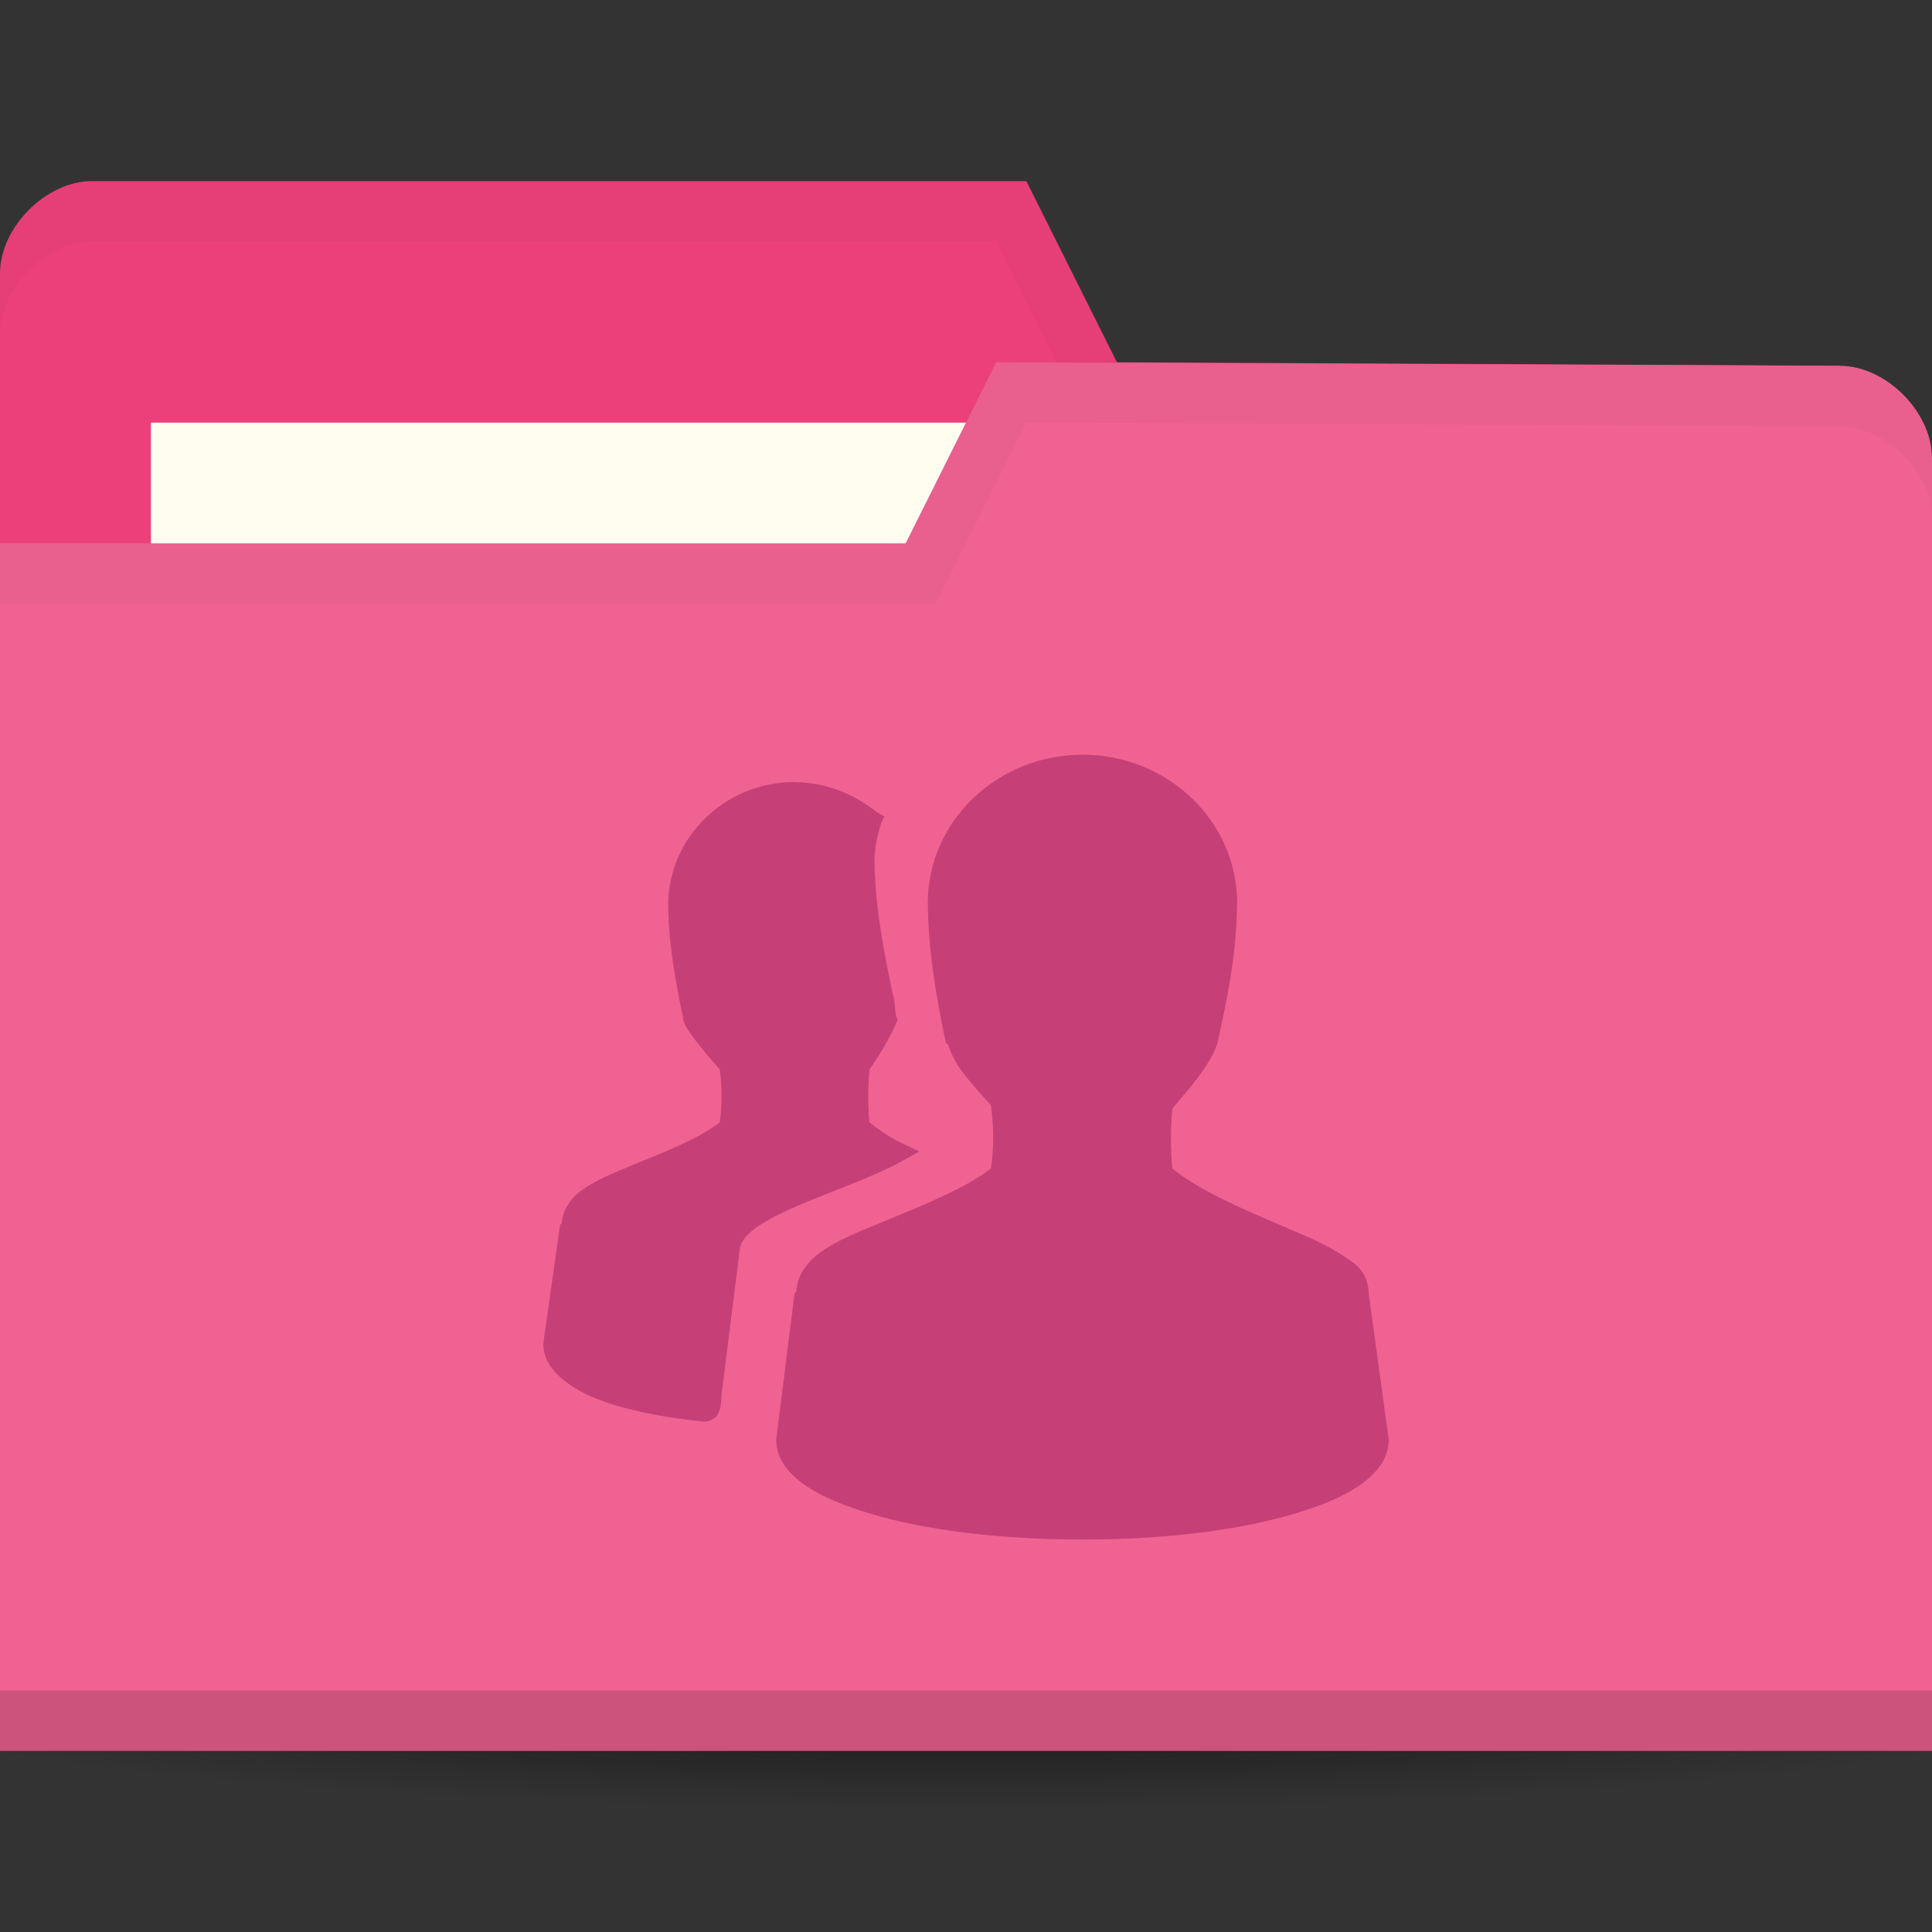 <?xml version="1.0" encoding="UTF-8" standalone="no"?>
<!-- Created with Inkscape (http://www.inkscape.org/) -->

<svg
   xmlns:dc="http://purl.org/dc/elements/1.1/"
   xmlns:cc="http://creativecommons.org/ns#"
   xmlns:rdf="http://www.w3.org/1999/02/22-rdf-syntax-ns#"
   xmlns:svg="http://www.w3.org/2000/svg"
   xmlns="http://www.w3.org/2000/svg"
   xmlns:xlink="http://www.w3.org/1999/xlink"
   xmlns:sodipodi="http://sodipodi.sourceforge.net/DTD/sodipodi-0.dtd"
   xmlns:inkscape="http://www.inkscape.org/namespaces/inkscape"
   width="64"
   height="64"
   id="svg2"
   version="1.1"
   inkscape:version="0.48.5 r10040"
   sodipodi:docname="folder-ubuntu.svg"
   inkscape:export-filename="/media/Data/Main/Visuals/Icons/Numix/Desktop/repos/numix-wiki/Gjorgi/Numix-folders/48/New/folder-144.png"
   inkscape:export-xdpi="270"
   inkscape:export-ydpi="270">
  <rect width="100%" height="100%" fill="#333333" stroke="none"/>
  <defs
     id="defs4">
    <linearGradient
       inkscape:collect="always"
       id="linearGradient3958">
      <stop
         style="stop-color:#000000;stop-opacity:1;"
         offset="0"
         id="stop3960" />
      <stop
         style="stop-color:#000000;stop-opacity:0;"
         offset="1"
         id="stop3962" />
    </linearGradient>
    <radialGradient
       inkscape:collect="always"
       xlink:href="#linearGradient3958"
       id="radialGradient3964"
       cx="32.5"
       cy="56.5"
       fx="32.5"
       fy="56.5"
       r="33.5"
       gradientTransform="matrix(1,0,0,0.104,0,50.597)"
       gradientUnits="userSpaceOnUse" />
  </defs>
  <sodipodi:namedview
     id="base"
     pagecolor="#ffffff"
     bordercolor="#666666"
     borderopacity="1.0"
     inkscape:pageopacity="0.0"
     inkscape:pageshadow="2"
     inkscape:zoom="19.68"
     inkscape:cx="18.698368"
     inkscape:cy="20.479035"
     inkscape:document-units="px"
     inkscape:current-layer="layer1"
     showgrid="true"
     inkscape:window-width="1920"
     inkscape:window-height="1052"
     inkscape:window-x="0"
     inkscape:window-y="28"
     inkscape:window-maximized="1"
     showguides="true"
     inkscape:guide-bbox="true">
    <inkscape:grid
       type="xygrid"
       id="grid2985"
       empspacing="5"
       visible="true"
       enabled="true"
       snapvisiblegridlinesonly="true" />
  </sodipodi:namedview>
  <g
     inkscape:label="Layer 1"
     inkscape:groupmode="layer"
     id="layer1"
     transform="translate(0,-988.362)">
    <path
       sodipodi:type="arc"
       style="opacity:0.6;fill:url(#radialGradient3964);fill-opacity:1;stroke:none"
       id="path3956"
       sodipodi:cx="32.5"
       sodipodi:cy="56.5"
       sodipodi:rx="33.5"
       sodipodi:ry="3.5"
       d="M 66,56.5 C 66,58.433 51.002,60 32.5,60 13.998,60 -1,58.433 -1,56.5 -1,54.567 13.998,53 32.5,53 51.002,53 66,54.567 66,56.5 z"
       transform="matrix(1.134,0,0,1.143,-4.866,979.791)" />
    <path
       sodipodi:nodetypes="ccccccccc"
       inkscape:connector-curvature="0"
       id="path3029"
       d="m 0,997.421 0,42.823 64,0 0,-21.412 -3.048,-18.353 L 37,1000.362 l -3,-6 -30.952,0 C 1.524,994.362 0,995.892 0,997.421 z"
       style="fill:#ec407a;fill-opacity:1;stroke:none" />
    <rect
       style="fill:#fffdf0;fill-opacity:1;stroke:none"
       id="rect3799"
       width="31.571"
       height="11.882"
       x="5"
       y="1002.362" />
    <path
       style="fill:#000000;fill-opacity:1;stroke:none;opacity:0.03"
       d="M 3.062,6 C 1.539,6 0,7.533 0,9.062 l 0,2 C 0,9.533 1.539,8 3.062,8 L 33,8 36,14 60.938,14.125 64,32.469 l 0,-2 L 60.938,12.125 37,12 34,6 z"
       transform="translate(0,988.362)"
       id="path3790"
       inkscape:connector-curvature="0"
       sodipodi:nodetypes="sscsccccccccs" />
    <path
       style="fill:#f06292;fill-opacity:1;stroke:none"
       d="m 64,1003.539 0,42.824 -64,0 0,-40 30,0 3,-6 27.952,0.118 c 1.524,0 3.048,1.53 3.048,3.059 z"
       id="rect2987"
       inkscape:connector-curvature="0"
       sodipodi:nodetypes="cccccccc" />
    <path
       sodipodi:nodetypes="ccccc"
       id="path3794"
       d="m 0,1044.362 0,2 64,0 0,-2 z"
       style="opacity:0.15;fill:#000000;fill-opacity:1;stroke:none"
       inkscape:connector-curvature="0" />
    <path
       style="fill:#000000;fill-opacity:1;stroke:none;opacity:0.03"
       d="m 33,12 -3,6 -30,0 0,2 31,0 3,-6 26.938,0.125 c 1.524,0 3.062,1.533 3.062,3.062 l 0,-2 C 64,13.658 62.461,12.125 60.938,12.125 z"
       id="path3015"
       inkscape:connector-curvature="0"
       sodipodi:nodetypes="ccccccccscc"
       transform="translate(0,988.362)" />
    <path
       id="path4054"
       d="m 35.858,1013.362 c -2.809,0 -5.126,2.189 -5.126,4.928 0.021,0.94 0.072,2.13 0.606,4.645 l 0.055,0 c 0.108,0.333 0.274,0.663 0.551,1.02 0.248,0.319 0.578,0.682 0.882,1.02 0.093,0.711 0.108,1.332 0,2.096 -0.834,0.651 -2.338,1.258 -3.693,1.812 -0.706,0.289 -1.359,0.556 -1.874,0.906 -0.491,0.334 -0.847,0.789 -0.882,1.359 -0.002,0.027 -0.055,0.029 -0.055,0.056 l -0.606,4.815 0,0.057 c 0,0.597 0.387,1.085 0.937,1.473 0.55,0.388 1.297,0.692 2.205,0.963 1.816,0.542 4.279,0.85 7,0.85 2.721,0 5.184,-0.308 7,-0.85 0.908,-0.271 1.655,-0.575 2.205,-0.963 0.55,-0.388 0.937,-0.876 0.937,-1.473 l 0,-0.057 -0.661,-4.815 c -9.7e-5,-0.018 8.82e-4,-0.038 0,-0.056 -0.016,-0.273 -0.112,-0.541 -0.276,-0.737 -0.175,-0.209 -0.405,-0.345 -0.661,-0.51 -0.513,-0.329 -1.168,-0.607 -1.874,-0.906 -1.372,-0.581 -2.873,-1.238 -3.693,-1.926 -0.061,-0.657 -0.064,-1.326 0,-1.983 0.296,-0.359 0.629,-0.731 0.882,-1.076 0.282,-0.385 0.495,-0.734 0.606,-1.076 0.603,-2.618 0.63,-3.687 0.661,-4.645 0,-2.739 -2.317,-4.928 -5.126,-4.928 z m -9.535,0.906 c -2.307,0 -4.189,1.831 -4.189,4.079 0.017,0.77 0.057,1.675 0.496,3.739 l 0,0.057 c 0.089,0.276 0.265,0.497 0.496,0.793 0.202,0.259 0.472,0.578 0.717,0.85 0.074,0.57 0.084,1.145 0,1.756 -0.681,0.537 -1.916,1.019 -3.031,1.473 -0.578,0.235 -1.066,0.451 -1.488,0.736 -0.399,0.27 -0.683,0.672 -0.717,1.133 -0.002,0.027 -0.055,0.029 -0.055,0.057 L 18,1032.849 l 0,0.056 c 0,0.368 0.171,0.685 0.441,0.963 0.27,0.278 0.644,0.532 1.102,0.736 0.903,0.404 2.19,0.685 3.748,0.85 l 0.055,0 c 0.085,3e-4 0.169,-0.024 0.22,-0.057 0.064,-0.042 0.138,-0.074 0.165,-0.112 0.054,-0.078 0.087,-0.156 0.11,-0.227 0.041,-0.123 0.049,-0.27 0.055,-0.397 7.93e-4,-0.018 0,-0.038 0,-0.056 l 0.606,-4.815 c -8.47e-4,-0.197 0.132,-0.434 0.441,-0.68 0.309,-0.246 0.777,-0.493 1.323,-0.737 1.092,-0.486 2.476,-0.938 3.583,-1.529 l 0.606,-0.34 -0.606,-0.283 c -0.437,-0.218 -0.772,-0.458 -1.047,-0.68 -0.053,-0.559 -0.057,-1.142 0,-1.699 0.002,-0.018 -0.002,-0.038 0,-0.056 0.42,-0.582 0.74,-1.185 0.882,-1.53 l 0.055,-0.112 -0.055,-0.112 c -0.048,-0.281 -0.032,-0.495 -0.11,-0.736 -0.528,-2.485 -0.586,-3.509 -0.606,-4.418 0,-0.382 0.087,-0.827 0.22,-1.246 l 0.11,-0.227 -0.22,-0.112 c -0.736,-0.605 -1.71,-1.02 -2.756,-1.02 z"
       style="line-height:normal;opacity:1.0;color:#000000;fill:#c64077;fill-opacity:1"
       inkscape:connector-curvature="0" />
  </g>
</svg>
